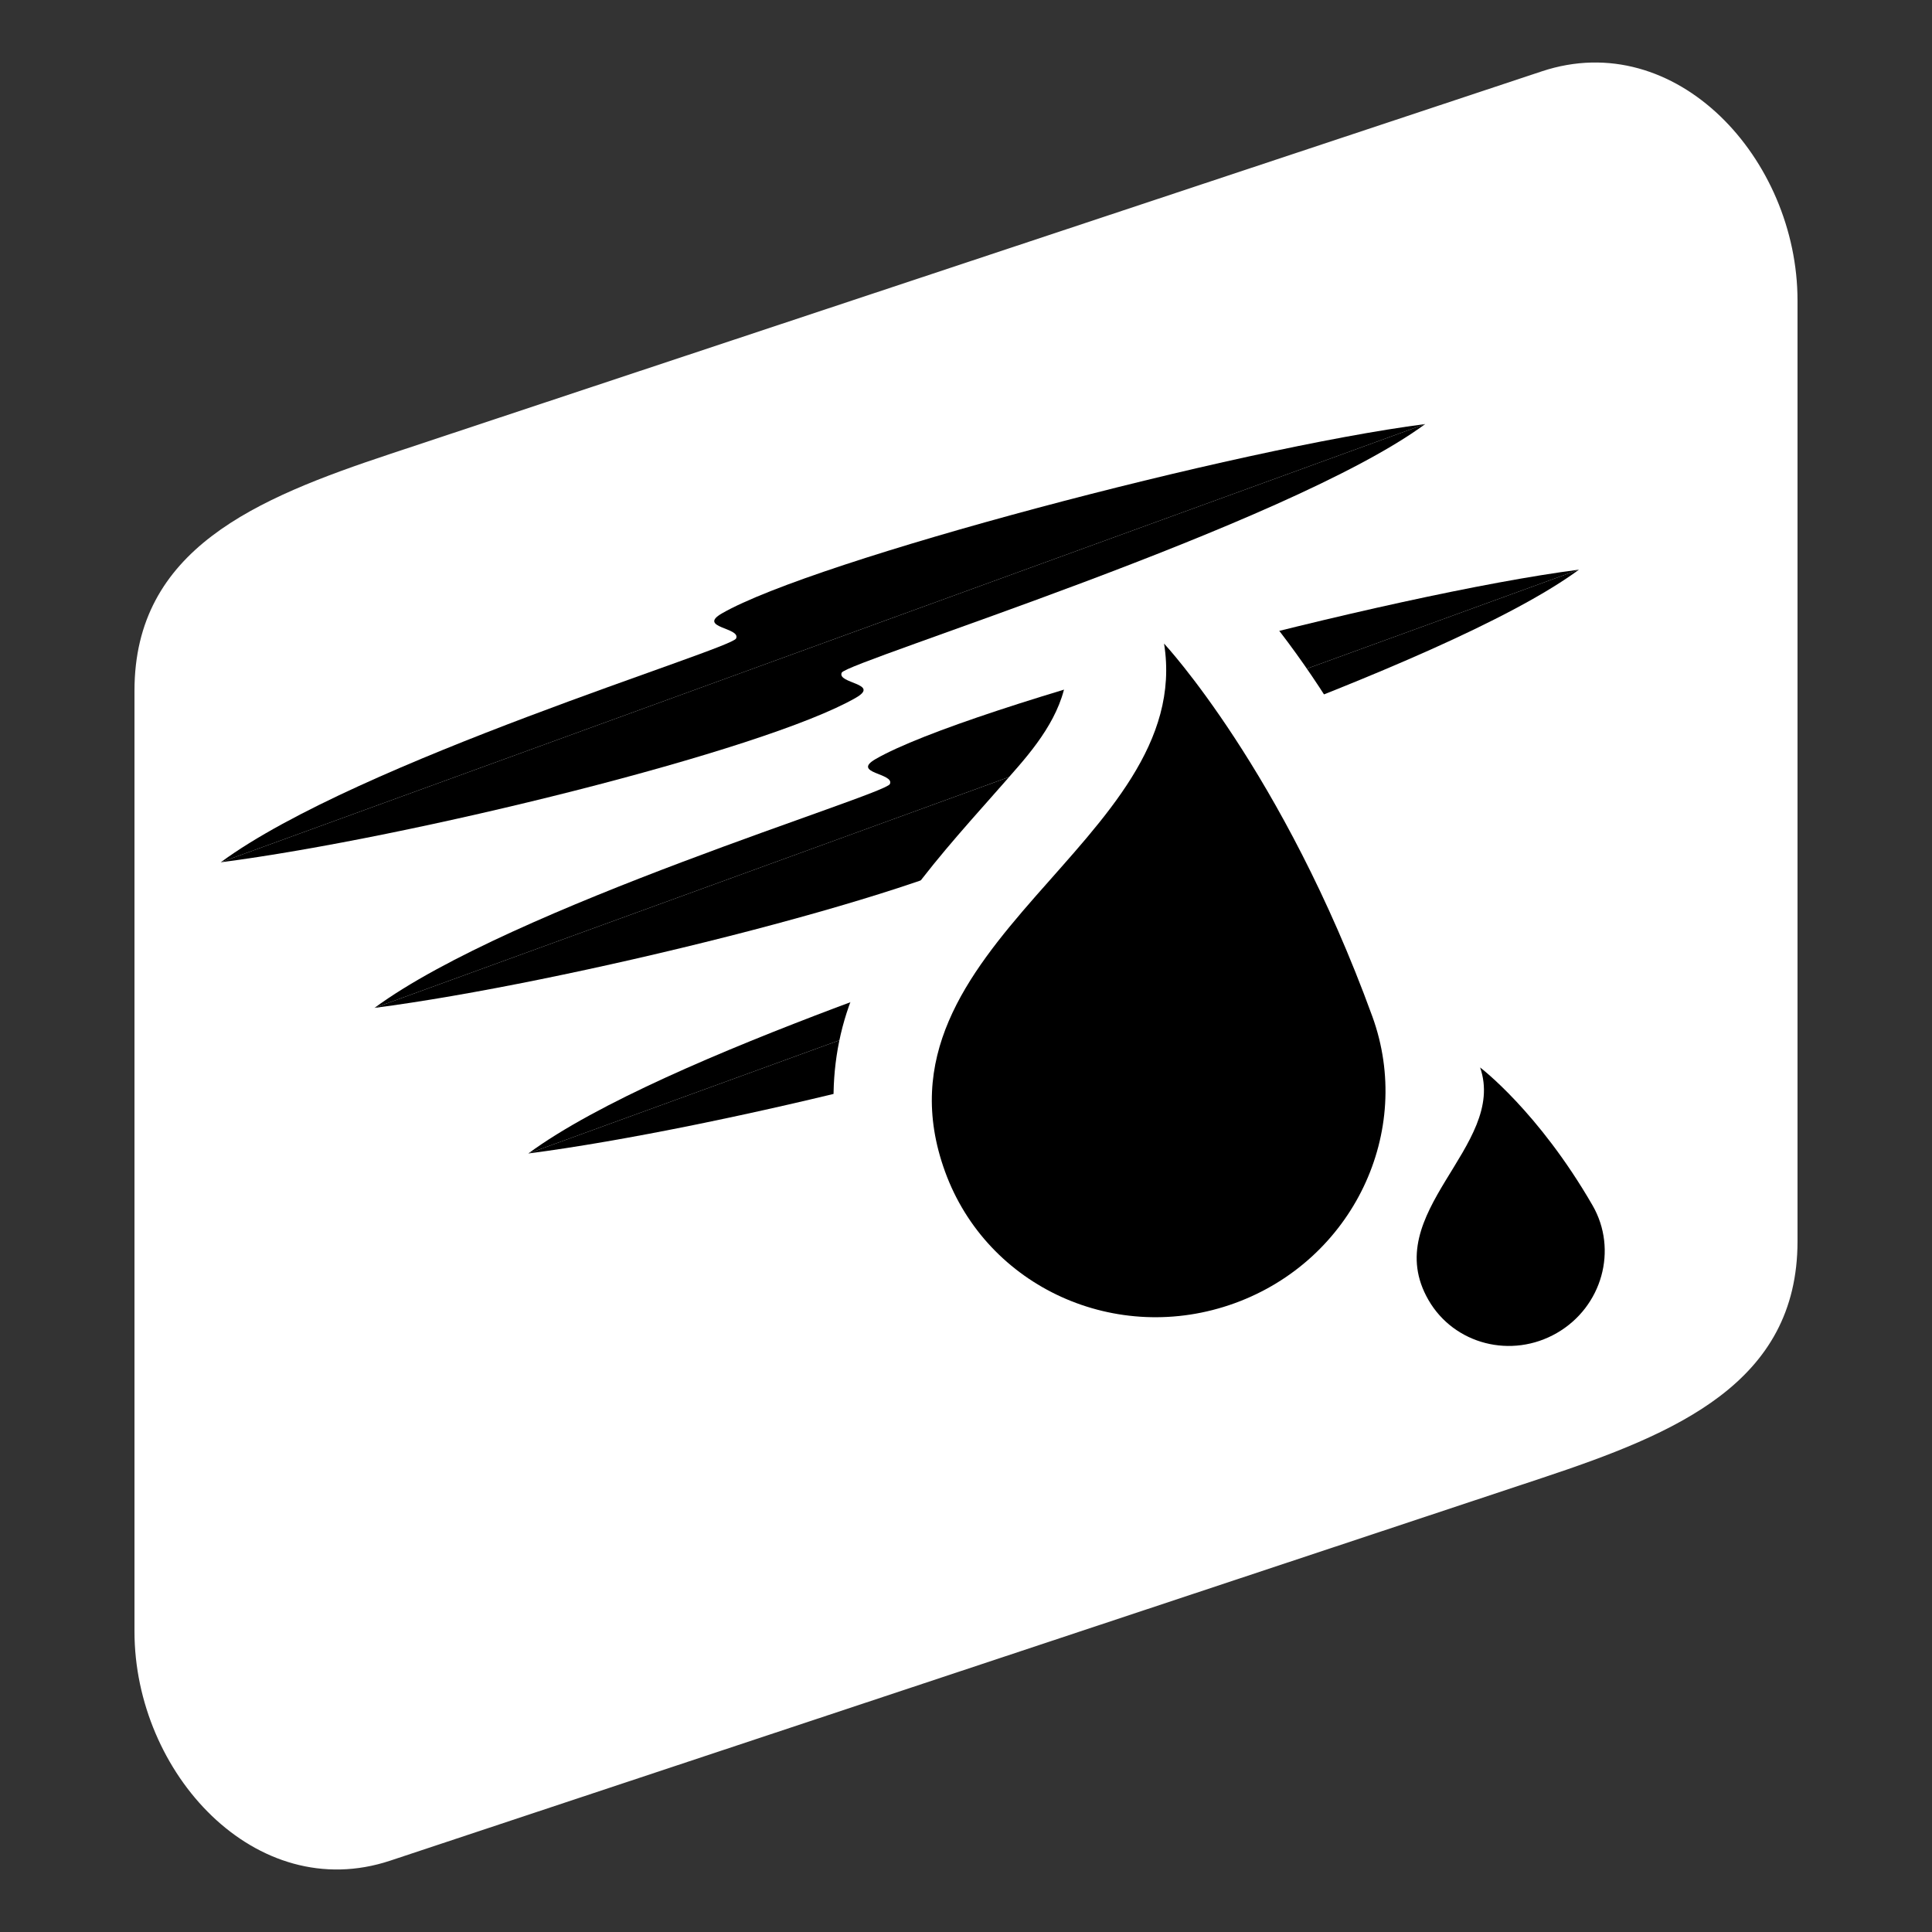 <?xml version="1.0" encoding="UTF-8" standalone="no"?>
<!-- Created with Inkscape (http://www.inkscape.org/) -->

<svg
   xmlns:dc="http://purl.org/dc/elements/1.1/"
   xmlns:cc="http://creativecommons.org/ns#"
   xmlns:rdf="http://www.w3.org/1999/02/22-rdf-syntax-ns#"
   xmlns:svg="http://www.w3.org/2000/svg"
   xmlns="http://www.w3.org/2000/svg"
   xmlns:sodipodi="http://sodipodi.sourceforge.net/DTD/sodipodi-0.dtd"
   xmlns:inkscape="http://www.inkscape.org/namespaces/inkscape"
   width="1020"
   height="1020"
   viewBox="0 0 1020 1020"
   id="svg4166"
   version="1.1"
   inkscape:version="0.91 r13725"
   sodipodi:docname="RE-alerts-bleed.svg">
  <rect x="0" y="0" width="1020" height="1020" fill="#333333" stroke="none"/>
  <defs
     id="defs4168" />
  <sodipodi:namedview
     id="base"
     pagecolor="#000000"
     bordercolor="#666666"
     borderopacity="1.0"
     inkscape:pageopacity="0"
     inkscape:pageshadow="2"
     inkscape:zoom="1.000000004220977"
     inkscape:cx="420.1121375647208"
     inkscape:cy="489.808628422207"
     inkscape:document-units="px"
     inkscape:current-layer="layer1"
     showgrid="false"
     units="px"
     showguides="true"
     inkscape:snap-intersection-paths="false"
     inkscape:object-paths="false"
     inkscape:object-nodes="true"
     inkscape:snap-smooth-nodes="true"
     inkscape:snap-nodes="false" />
  <g
     inkscape:label="Ebene 1"
     inkscape:groupmode="layer"
     id="layer1"
     transform="translate(0,-32.362)">
    <g
       id="g4173-3"
       transform="translate(-847,-273.548)">
      <g
         id="g4169-8">
        <g
           id="g4226-5">
          <path
             sodipodi:nodetypes="czscc"
             inkscape:connector-curvature="0"
             id="path4137-0"
             d="M 168.5,341.362 C 255.062,315.978 459.988,327.875 464.5,323.362 469.012,318.85 447.059,310.989 462,308.362 c 55.224,-9.709 285.084,11.087 383,33 z"
             style="opacity:1;fill:#ff2c00;fill-opacity:0.433;fill-rule:nonzero;stroke:none;stroke-width:20;stroke-linecap:round;stroke-linejoin:miter;stroke-miterlimit:4;stroke-dasharray:none;stroke-dashoffset:260;stroke-opacity:1" />
          <path
             sodipodi:nodetypes="czscc"
             inkscape:connector-curvature="0"
             id="path4137-2-4"
             d="m 845,341.362 c -86.562,25.384 -329.738,13.488 -334.25,18 -4.512,4.512 17.441,12.373 2.5,15 -55.224,9.709 -246.834,-11.087 -344.75,-33 z"
             style="opacity:1;fill:#ff2c00;fill-opacity:0.433;fill-rule:nonzero;stroke:none;stroke-width:20;stroke-linecap:round;stroke-linejoin:miter;stroke-miterlimit:4;stroke-dasharray:none;stroke-dashoffset:260;stroke-opacity:1" />
        </g>
      </g>
    </g>
    <path
       style="opacity:1;fill:#ffffff;fill-opacity:1;fill-rule:nonzero;stroke:none;stroke-width:20;stroke-linecap:round;stroke-linejoin:miter;stroke-miterlimit:4;stroke-dasharray:none;stroke-dashoffset:260;stroke-opacity:1"
       d="M 814,70.025 206,272.025 c -70.975,23.581 -135,50.21 -135,125 l 0,496.675 c 0,74.79 64.025,144.581 135,121 L 814,812.7 c 70.975,-23.581 135,-50.21 135,-125 l 0,-496.675 c 0,-74.79 -64.025,-144.581 -135,-121 z"
       id="rect4193-9-5-0-5"
       inkscape:connector-curvature="0"
       sodipodi:nodetypes="sssssssss" />
    <g
       id="g4201"
       style="fill:#000000;fill-opacity:1;stroke:none"
       transform="matrix(0.94,-0.342,0.342,0.94,3.767,378.091)">
      <g
         id="g4203"
         style="fill:#000000;fill-opacity:1;stroke:none">
        <path
           sodipodi:nodetypes="czscc"
           inkscape:connector-curvature="0"
           id="path4205"
           d="M 168.5,341.362 C 255.062,315.978 459.988,327.875 464.5,323.362 469.012,318.85 447.059,310.989 462,308.362 c 55.224,-9.709 285.084,11.087 383,33 z"
           style="opacity:1;fill:#000000;fill-opacity:1;fill-rule:nonzero;stroke:none;stroke-width:20;stroke-linecap:round;stroke-linejoin:miter;stroke-miterlimit:4;stroke-dasharray:none;stroke-dashoffset:260;stroke-opacity:1" />
        <path
           sodipodi:nodetypes="czscc"
           inkscape:connector-curvature="0"
           id="path4207"
           d="m 845,341.362 c -86.562,25.384 -329.738,13.488 -334.25,18 -4.512,4.512 17.441,12.373 2.5,15 -55.224,9.709 -246.834,-11.087 -344.75,-33 z"
           style="opacity:1;fill:#000000;fill-opacity:1;fill-rule:nonzero;stroke:none;stroke-width:20;stroke-linecap:round;stroke-linejoin:miter;stroke-miterlimit:4;stroke-dasharray:none;stroke-dashoffset:260;stroke-opacity:1" />
      </g>
    </g>
    <rect
       style="opacity:1;fill:#ffffff;fill-opacity:1;fill-rule:nonzero;stroke:none;stroke-width:20;stroke-linecap:round;stroke-linejoin:miter;stroke-miterlimit:4;stroke-dasharray:none;stroke-dashoffset:260;stroke-opacity:1"
       id="rect4150"
       width="292.553"
       height="253.144"
       x="632.521"
       y="277.93" />
    <g
       id="g4191"
       style="fill:#000000;fill-opacity:1;stroke:none"
       transform="matrix(0.94,-0.342,0.342,0.94,-77.42,301.223)">
      <g
         id="g4193"
         style="fill:#000000;fill-opacity:1;stroke:none">
        <path
           sodipodi:nodetypes="czscc"
           inkscape:connector-curvature="0"
           id="path4195"
           d="M 168.5,341.362 C 255.062,315.978 459.988,327.875 464.5,323.362 469.012,318.85 447.059,310.989 462,308.362 c 55.224,-9.709 285.084,11.087 383,33 z"
           style="opacity:1;fill:#000000;fill-opacity:1;fill-rule:nonzero;stroke:none;stroke-width:20;stroke-linecap:round;stroke-linejoin:miter;stroke-miterlimit:4;stroke-dasharray:none;stroke-dashoffset:260;stroke-opacity:1" />
        <path
           sodipodi:nodetypes="czscc"
           inkscape:connector-curvature="0"
           id="path4197"
           d="m 845,341.362 c -86.562,25.384 -329.738,13.488 -334.25,18 -4.512,4.512 17.441,12.373 2.5,15 -55.224,9.709 -246.834,-11.087 -344.75,-33 z"
           style="opacity:1;fill:#000000;fill-opacity:1;fill-rule:nonzero;stroke:none;stroke-width:20;stroke-linecap:round;stroke-linejoin:miter;stroke-miterlimit:4;stroke-dasharray:none;stroke-dashoffset:260;stroke-opacity:1" />
      </g>
    </g>
    <path
       style="color:#000000;clip-rule:nonzero;display:inline;overflow:visible;visibility:visible;opacity:1;isolation:auto;mix-blend-mode:normal;color-interpolation:sRGB;color-interpolation-filters:linearRGB;solid-color:#000000;solid-opacity:1;fill:#ffffff;fill-opacity:1;fill-rule:nonzero;stroke:none;stroke-width:5;stroke-linecap:round;stroke-linejoin:miter;stroke-miterlimit:4;stroke-dasharray:none;stroke-dashoffset:0;stroke-opacity:0.392;color-rendering:auto;image-rendering:auto;shape-rendering:auto;text-rendering:auto;enable-background:accumulate"
       d="m 593.289,315.368 c -25.64,9.244 -38.834,41.031 -29.863,66.244 0.674,21.25 -12.387,39.873 -25.675,55.233 -33.686,39.001 -72.005,76.925 -89.532,126.6 -27.815,78.964 18.308,174.099 95.96,203.841 65.286,27.162 145.855,8.876 193.946,-42.657 33.509,-35.805 49.393,-86.508 44.17,-135.097 -2.264,-25.657 -10.769,-50.364 -22.677,-73.068 -30.052,-70.288 -66.75,-139.776 -121.995,-193.677 -12.267,-9.634 -29.612,-13.183 -44.334,-7.418 z"
       id="path4309-4"
       inkscape:connector-curvature="0" />
    <path
       style="color:#000000;clip-rule:nonzero;display:inline;overflow:visible;visibility:visible;opacity:1;isolation:auto;mix-blend-mode:normal;color-interpolation:sRGB;color-interpolation-filters:linearRGB;solid-color:#000000;solid-opacity:1;fill:#000000;fill-opacity:1;fill-rule:nonzero;stroke:none;stroke-width:5;stroke-linecap:round;stroke-linejoin:miter;stroke-miterlimit:4;stroke-dasharray:none;stroke-dashoffset:0;stroke-opacity:0.392;color-rendering:auto;image-rendering:auto;shape-rendering:auto;text-rendering:auto;enable-background:accumulate"
       d="m 724.496,568.909 c 22.195,60.98 -10.298,128.789 -72.576,151.456 C 589.643,743.033 521.211,712.102 498.97,650.994 455.197,530.73 631.335,476.62 614.568,372.141 c 0,0 62.834,67.378 109.928,196.769 z"
       id="path4309"
       inkscape:connector-curvature="0"
       sodipodi:nodetypes="ssscs" />
    <g
       id="g4226"
       style="fill:#000000;fill-opacity:1;stroke:none"
       transform="matrix(0.94,-0.342,0.342,0.94,-158.606,224.355)">
      <path
         sodipodi:nodetypes="czscc"
         inkscape:connector-curvature="0"
         id="path4137"
         d="M 168.5,341.362 C 255.062,315.978 459.988,327.875 464.5,323.362 469.012,318.85 447.059,310.989 462,308.362 c 55.224,-9.709 285.084,11.087 383,33 z"
         style="opacity:1;fill:#000000;fill-opacity:1;fill-rule:nonzero;stroke:none;stroke-width:20;stroke-linecap:round;stroke-linejoin:miter;stroke-miterlimit:4;stroke-dasharray:none;stroke-dashoffset:260;stroke-opacity:1" />
      <path
         sodipodi:nodetypes="czscc"
         inkscape:connector-curvature="0"
         id="path4137-2"
         d="m 845,341.362 c -86.562,25.384 -329.738,13.488 -334.25,18 -4.512,4.512 17.441,12.373 2.5,15 -55.224,9.709 -246.834,-11.087 -344.75,-33 z"
         style="opacity:1;fill:#000000;fill-opacity:1;fill-rule:nonzero;stroke:none;stroke-width:20;stroke-linecap:round;stroke-linejoin:miter;stroke-miterlimit:4;stroke-dasharray:none;stroke-dashoffset:260;stroke-opacity:1" />
    </g>
    <path
       style="color:#000000;clip-rule:nonzero;display:inline;overflow:visible;visibility:visible;opacity:1;isolation:auto;mix-blend-mode:normal;color-interpolation:sRGB;color-interpolation-filters:linearRGB;solid-color:#000000;solid-opacity:1;fill:#000000;fill-opacity:1;fill-rule:nonzero;stroke:none;stroke-width:5;stroke-linecap:round;stroke-linejoin:miter;stroke-miterlimit:4;stroke-dasharray:none;stroke-dashoffset:0;stroke-opacity:0.392;color-rendering:auto;image-rendering:auto;shape-rendering:auto;text-rendering:auto;enable-background:accumulate"
       d="m 840.774,668.72 c 13.519,23.416 5.093,53.592 -18.822,67.399 -23.915,13.807 -54.233,6.066 -67.78,-17.399 -26.663,-46.182 41.698,-81.129 27.258,-122.788 0,0 30.658,23.101 59.345,72.788 z"
       id="path4309-7"
       inkscape:connector-curvature="0"
       sodipodi:nodetypes="ssscs" />
  </g>
</svg>
